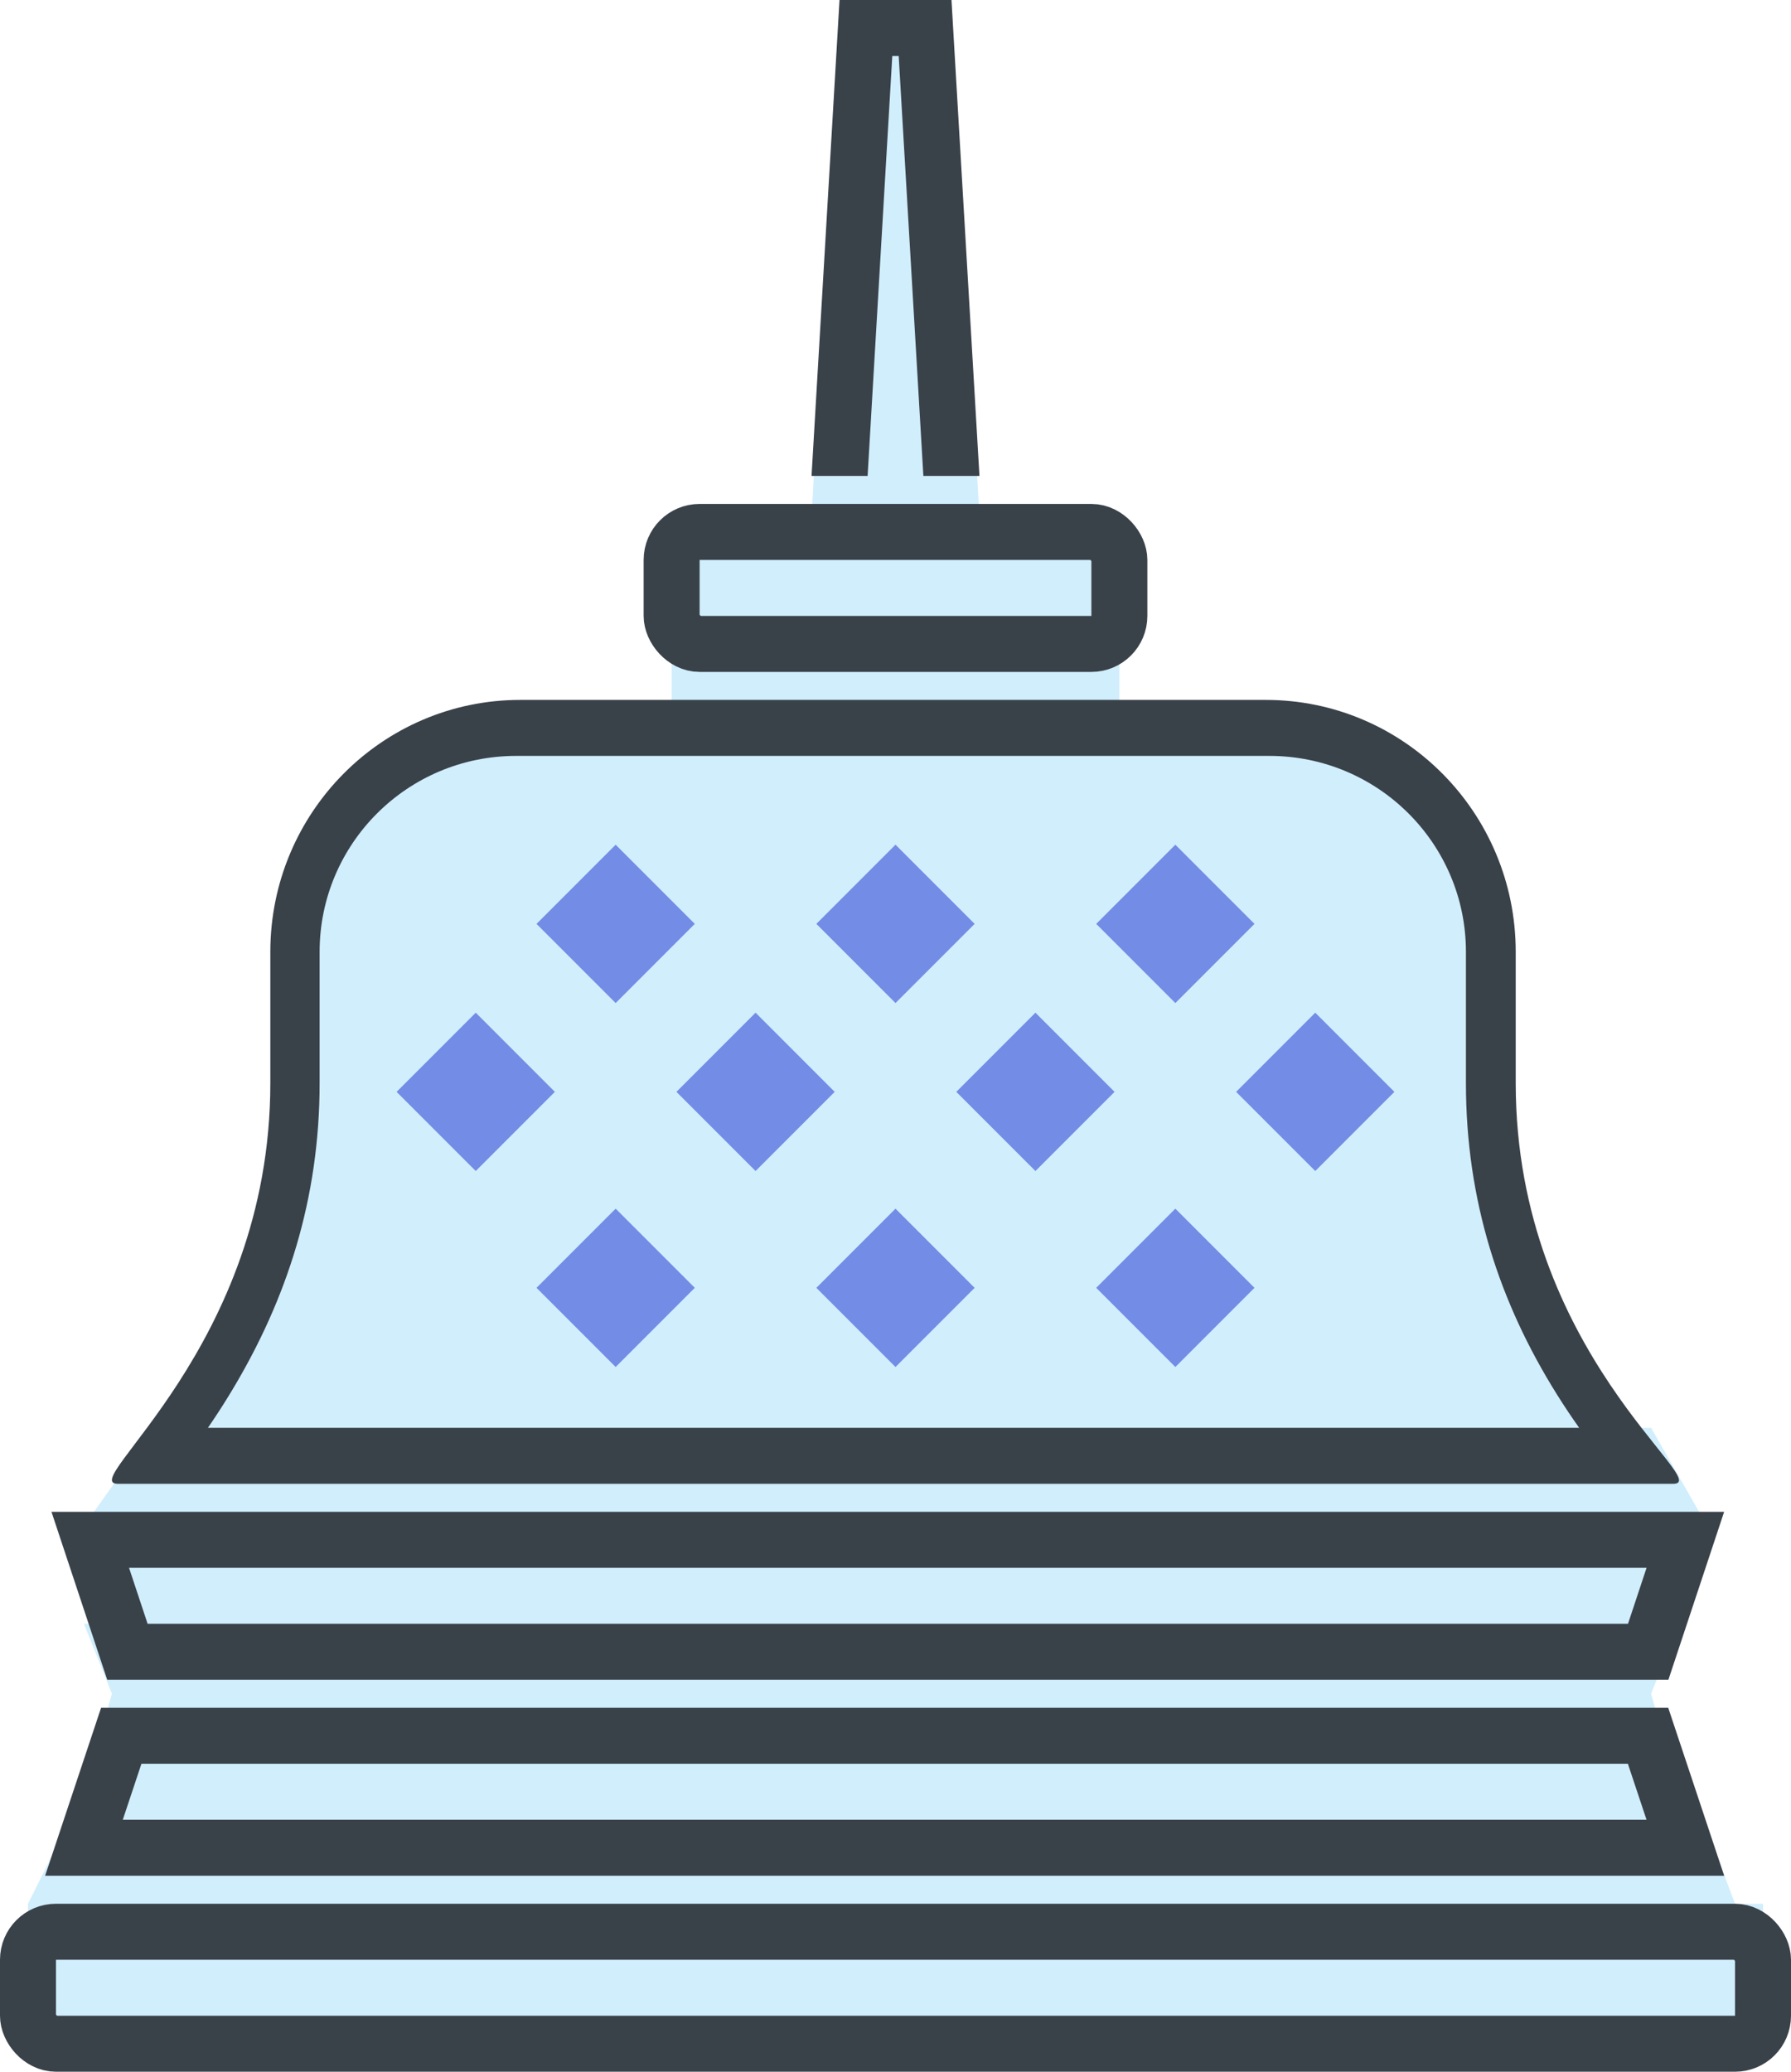 <svg width="64" height="74" xmlns="http://www.w3.org/2000/svg"><g fill="none" fill-rule="evenodd"><path d="M4 58v-3.5H3L5.5 51h1.099C8.234 48.264 9.201 46.597 9.5 46c.333-.667.667-2.333 1-5v-8c0-1.5 2.5-4.5 4-6 1-1 4.167-1.333 9.5-1v-7.5h5L30 0h4l1 18.5h5V26h1c3.832-.056 6.332.111 7.5.5 1.508.503 3.437 1.605 4.5 5 1.053 3.36.5 8.5.5 10 0 1.888 1.591 5.055 4.773 9.5H59l2 3.5h-2V58h1l-1 2.5 1 3.5h.5l1.5 4h1v5H1v-5l2-4 1-3.5L3 58h1z" fill="#D1EEFC"/><path d="M19.172 33L22 30.172 24.828 33 22 35.828 19.172 33zm0 13L22 43.172 24.828 46 22 48.828 19.172 46zm-5-7L17 36.172 19.828 39 17 41.828 14.172 39zm15-6L32 30.172 34.828 33 32 35.828 29.172 33zm0 13L32 43.172 34.828 46 32 48.828 29.172 46zm-5-7L27 36.172 29.828 39 27 41.828 24.172 39zm15-6L42 30.172 44.828 33 42 35.828 39.172 33zm0 13L42 43.172 44.828 46 42 48.828 39.172 46zm-5-7L37 36.172 39.828 39 37 41.828 34.172 39zm10 0L47 36.172 49.828 39 47 41.828 44.172 39z" fill="#738CE6"/><path d="M56.43 51c-.275-.389-.538-.782-.793-1.19-2.053-3.28-3.253-6.917-3.253-11.122V34c0-3.866-3.144-7-7.022-7H18.443c-3.878 0-7.022 3.134-7.022 7v4.688c0 4.113-1.159 7.708-3.147 11.003-.27.448-.549.879-.844 1.309h49zm3.365 2H4.209c-1.489 0 5.451-4.856 5.451-14.312V34c0-4.971 4-9 8.933-9h26.637c4.934 0 8.933 4.029 8.933 9v4.688c0 9.637 7.119 14.312 5.63 14.312z" fill="#394149" fill-rule="nonzero"/><rect stroke="#394149" stroke-width="2" x="1" y="69" width="62" height="4" rx="1"/><rect stroke="#394149" stroke-width="2" x="24" y="19" width="16" height="4" rx="1"/><path d="M4.333 62L3 66h57.225l-1.333-4H4.333zM58.897 59l1.328-4H3.225l1.328 4h54.344z" stroke="#394149" stroke-width="2"/><path d="M32.114 2l.882 15H35L34 0h-4l-1 17h2.003l.882-15h.228zm0 0l.882 15H35L34 0h-4l-1 17h2.003l.882-15h.228z" fill="#394149" fill-rule="nonzero"/></g></svg>
